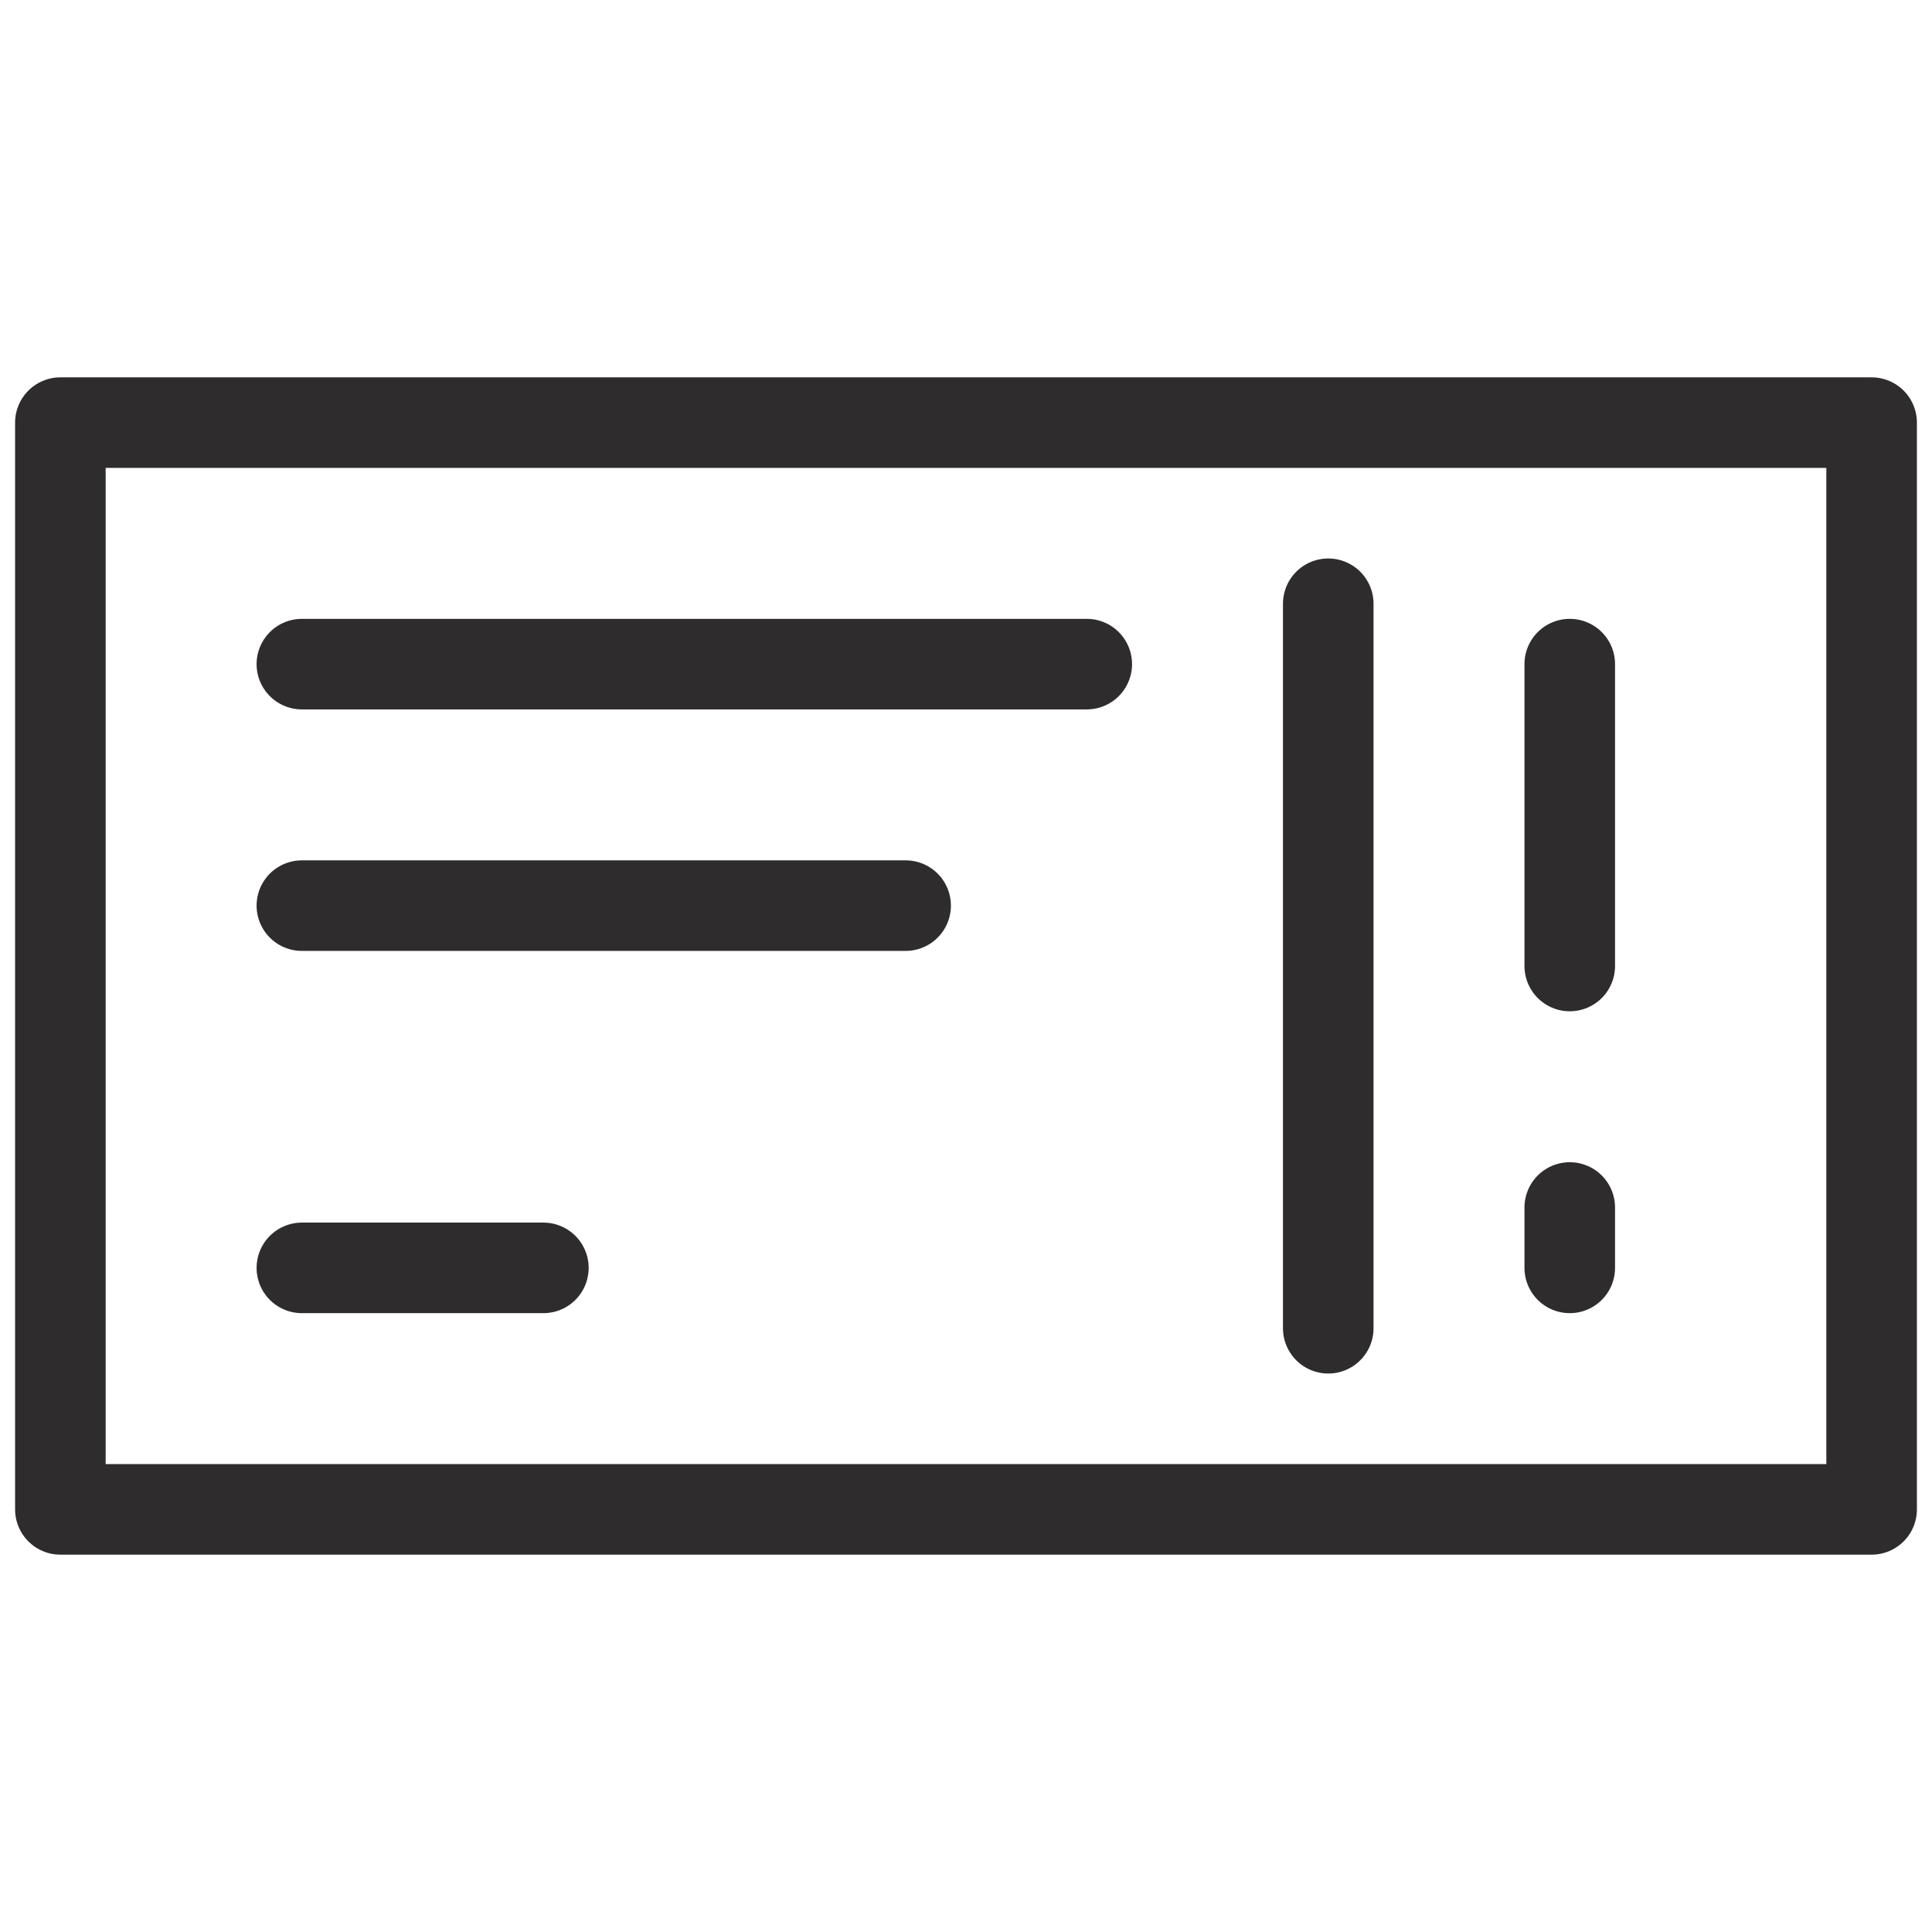 <svg viewBox="0 0 64 64" xmlns="http://www.w3.org/2000/svg"><g fill="none" stroke="#2e2c2d" stroke-linecap="round" stroke-linejoin="round" stroke-width="3"><path d="m2 14h60v36h-60z"/><path d="m10 22h26m-26 8h20m-20 12h8m26-22v24m8-22v10m0 8v2"/></g></svg>